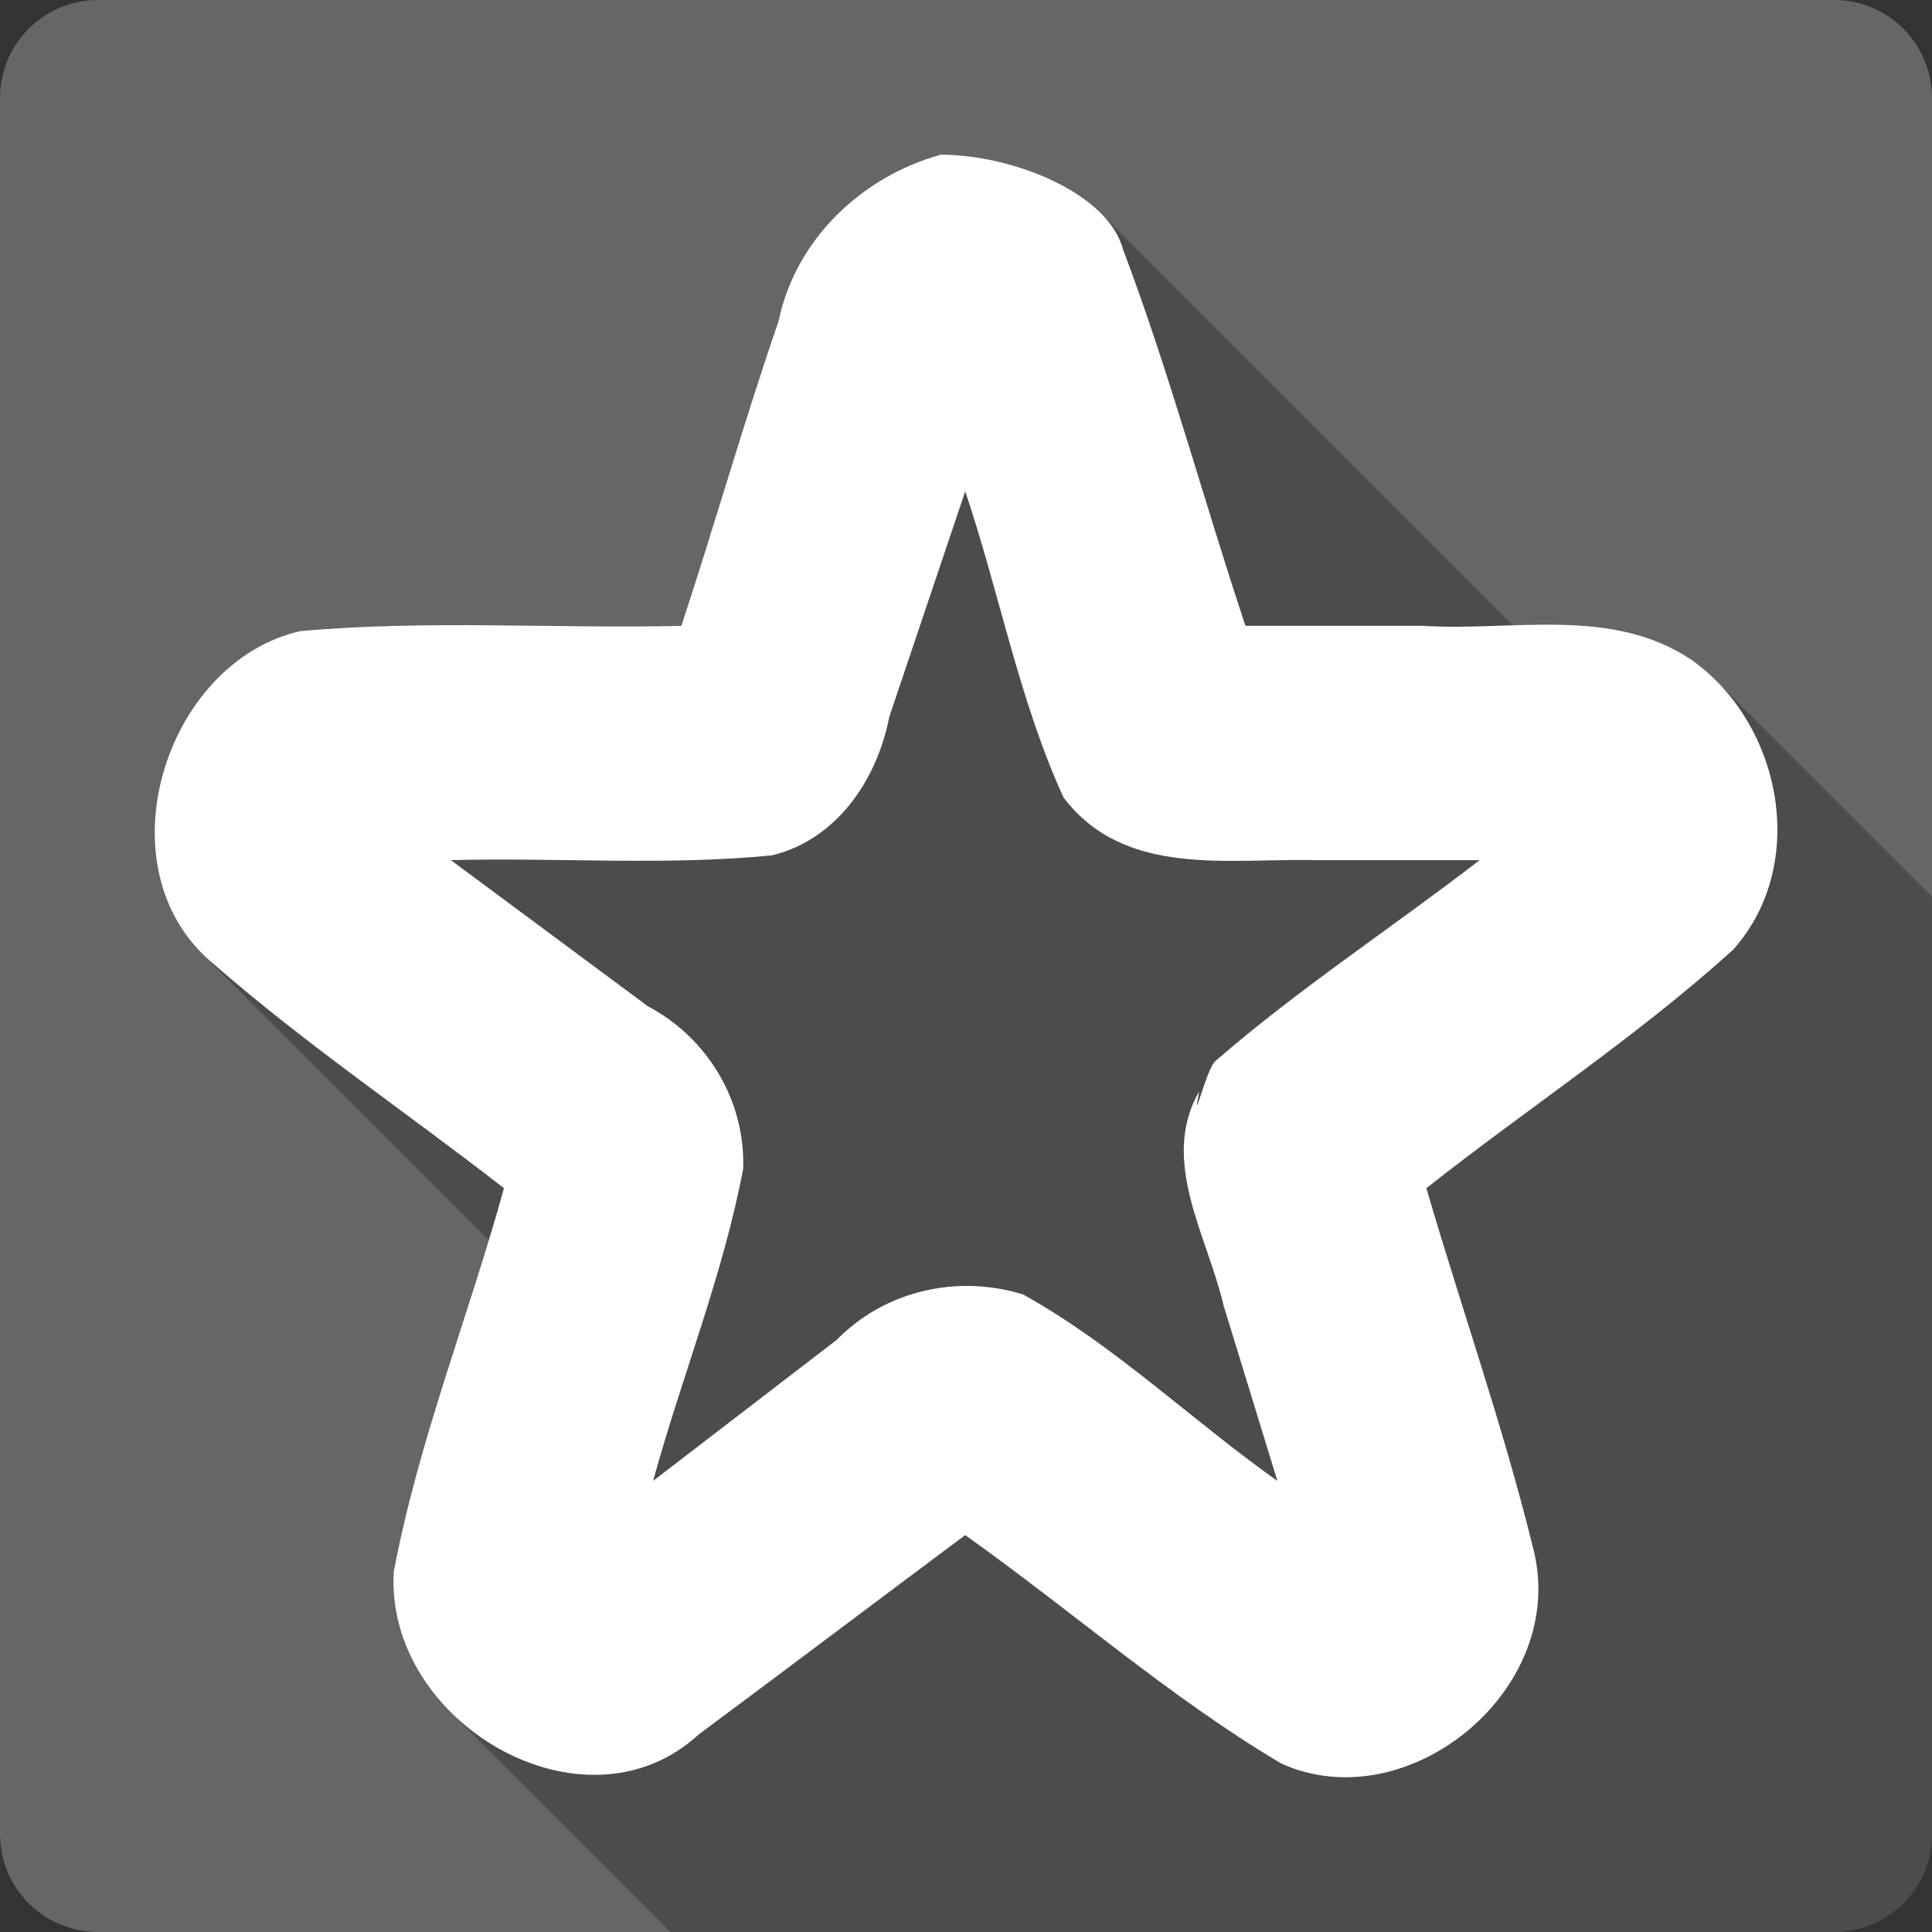 <?xml version="1.0" encoding="UTF-8" standalone="no"?>
<svg
   xmlns:dc="http://purl.org/dc/elements/1.1/"
   xmlns:cc="http://creativecommons.org/ns#"
   xmlns:rdf="http://www.w3.org/1999/02/22-rdf-syntax-ns#"
   xmlns:svg="http://www.w3.org/2000/svg"
   xmlns="http://www.w3.org/2000/svg"
   xmlns:xlink="http://www.w3.org/1999/xlink"
   xmlns:sodipodi="http://sodipodi.sourceforge.net/DTD/sodipodi-0.dtd"
   xmlns:inkscape="http://www.inkscape.org/namespaces/inkscape"
   viewBox="0 0 512 512"
   id="svg2"
   version="1.1"
   inkscape:version="0.91+devel r13804 custom"
   sodipodi:docname="sparkleshare.svg">
  <rect x="0" y="0" width="512" height="512" fill="#333333" stroke="none"/>
  <sodipodi:namedview
     pagecolor="#ffffff"
     bordercolor="#666666"
     borderopacity="1"
     objecttolerance="10"
     gridtolerance="10"
     guidetolerance="10"
     inkscape:pageopacity="0"
     inkscape:pageshadow="2"
     inkscape:window-width="1366"
     inkscape:window-height="709"
     id="namedview470"
     showgrid="false"
     inkscape:zoom="0.4609375"
     inkscape:cx="-8.6779661"
     inkscape:cy="237.55932"
     inkscape:window-x="-2"
     inkscape:window-y="-3"
     inkscape:window-maximized="1"
     inkscape:current-layer="svg2" />
  <defs
     id="defs4">
    <clipPath
       id="clipPath117027">
      <rect
         id="rect117029"
         style="fill:#ffffff"
         width="84"
         height="84"
         rx="6"
         x="6"
         y="6" />
    </clipPath>
    <filter
       id="filter117031"
       style="color-interpolation-filters:sRGB"
       x="-.192"
       y="-.192"
       width="1.384"
       height="1.384">
      <feGaussianBlur
         id="feGaussianBlur117033"
         stdDeviation="5.28" />
    </filter>
    <filter
       id="filter117035"
       style="color-interpolation-filters:sRGB">
      <feGaussianBlur
         id="feGaussianBlur117037"
         stdDeviation="1.71" />
    </filter>
    <linearGradient
       id="linearGradient117039"
       y1="92.54"
       x2="0"
       y2="7.02"
       xlink:href="#0"
       gradientUnits="userSpaceOnUse"
       gradientTransform="scale(1.006.994)" />
    <linearGradient
       id="linearGradient117041"
       y1="92.54"
       x2="0"
       y2="7.02"
       xlink:href="#0"
       gradientUnits="userSpaceOnUse"
       gradientTransform="scale(1.006.994)" />
    <linearGradient
       y1="92.54"
       x2="0"
       y2="7.02"
       id="0"
       gradientUnits="userSpaceOnUse"
       gradientTransform="scale(1.006.994)">
      <stop
         id="stop117044" />
      <stop
         id="stop117046"
         style="stop-opacity:.588"
         offset="1" />
    </linearGradient>
    <linearGradient
       id="linearGradient117048"
       y1="20.221"
       x2="0"
       y2="138.66"
       gradientUnits="userSpaceOnUse">
      <stop
         id="stop117050"
         style="stop-color:#fff" />
      <stop
         id="stop117052"
         style="stop-color:#fff;stop-opacity:0"
         offset="1" />
    </linearGradient>
    <linearGradient
       id="linearGradient117054"
       y1="92.54"
       x2="0"
       y2="7.02"
       xlink:href="#0"
       gradientUnits="userSpaceOnUse"
       gradientTransform="scale(1.006.994)" />
    <linearGradient
       id="linearGradient117056"
       y1="92.54"
       x2="0"
       y2="7.02"
       xlink:href="#0"
       gradientUnits="userSpaceOnUse"
       gradientTransform="scale(1.006.994)" />
    <linearGradient
       id="linearGradient117058"
       y1="92.54"
       x2="0"
       y2="7.02"
       xlink:href="#0"
       gradientUnits="userSpaceOnUse"
       gradientTransform="scale(1.006.994)" />
    <linearGradient
       id="linearGradient117060"
       y1="92.54"
       x2="0"
       y2="7.02"
       xlink:href="#0"
       gradientUnits="userSpaceOnUse"
       gradientTransform="scale(1.006.994)" />
    <linearGradient
       id="linearGradient117062"
       y1="92.54"
       x2="0"
       y2="7.02"
       xlink:href="#0"
       gradientUnits="userSpaceOnUse"
       gradientTransform="scale(1.006.994)" />
    <clipPath
       id="0-5">
      <path
         id="path125981"
         d="m26 0c-14.397 0-26 11.603-26 26v460c0 14.397 11.603 26 26 26h460c14.397 0 26-11.603 26-26v-460c0-14.397-11.603-26-26-26h-460" />
    </clipPath>
  </defs>
  <path
     inkscape:connector-curvature="0"
     d="m 26,-1.2e-4 c -14.397,0 -26,11.603 -26,26 l 0,460 c 0,14.397 11.603,26 26,26 l 460,0 c 14.397,0 26,-11.603 26,-26 l 0,-460 c 0,-14.397 -11.603,-26 -26,-26 l -460,0"
     style="fill:#666666"
     id="path125983" />
  <path
     inkscape:connector-curvature="0"
     style="color:#000000;opacity:0.25"
     d="m 249.14,40.996 60.719,60.719 c 6.3e-4,0.002 10e-4,0.004 0.002,0.006 L 249.179,41.039 c -20.488,5.651 -38.328,22.142 -42.857,44.102 l 48.373,48.371 c -0.001,0.003 -0.003,0.006 -0.004,0.01 L 206.32,85.151 c -9.22,26.692 -16.897,53.909 -25.76,80.719 -33.666,0.771 -67.521,-1.641 -101.061,1.4 -34.743,7.966 -51.971,59.401 -25.914,85.461 l 0.125,0.125 c -0.043,-0.042 -0.088,-0.083 -0.131,-0.125 l 75.953,75.953 c -8.86,29.159 -19.542,57.879 -25.193,87.836 -0.86,14.327 5.356,27.494 15.08,37.221 l 58.26,58.26 308.32,0 c 14.397,0 26,-11.603 26,-26 l 0,-248.381 -57.25,-57.25 c -1.97,-1.97 -4.1,-3.781 -6.381,-5.404 l 11.85,11.85 c 0.003,0.005 0.006,0.009 0.01,0.014 l -11.857,-11.857 c -14.302,-9.678 -30.857,-9.745 -47.434,-9.23 L 291.697,56.5 c 0.041,0.041 0.077,0.082 0.117,0.123 l -0.123,-0.123 c -9.499,-9.499 -27.793,-15.504 -42.551,-15.504 z"
     id="path126033" />
  <path
     inkscape:connector-curvature="0"
     d="m 249.18,41.04 c -20.488,5.651 -38.33,22.14 -42.859,44.1 -9.22,26.692 -16.897,53.91 -25.76,80.72 -33.666,0.771 -67.52,-1.641 -101.06,1.4 -35.946,8.241 -53.14,63.02 -23.05,88.07 24.492,21.411 51.48,39.588 77.11,59.56 -9.394,33.949 -22.671,66.956 -29.21,101.62 -2.404,40.04 50.46,71 80.75,43.19 23.609,-17.556 47.1,-35.28 70.68,-52.879 28.09,19.927 54.22,43.01 83.8,60.55 33.602,15.16 76.57,-19.901 66.65,-57.35 -7.901,-32.12 -18.956,-63.38 -28.23,-95.14 26.932,-21.243 55.761,-40.09 81.26,-63.16 20.323,-22.716 12.776,-59.945 -10.871,-76.77 -21.22,-14.36 -47.4,-7.583 -71.25,-9.1 l -47.08,0 c -11.06,-33.16 -20.12,-67.17 -32.459,-99.79 -3.911,-14.864 -29.18,-25.08 -48.43,-25.08 z m 6.618,89.18 c 9.06,26.867 14.278,55.45 26.06,81.13 16.189,21.409 43.927,16 67,16.605 l 43.25,0 c -23.18,17.89 -47.738,33.912 -69.915,53.15 -2.407,1.672 -6.465,19.16 -4.406,8.144 -10.538,18.372 2.217,38.32 6.484,56.743 4.752,15.491 9.504,30.982 14.256,46.47 -22.675,-16.07 -43.24,-36.03 -67.4,-49.42 -17.3,-5.351 -36.529,-1.115 -49.4,12.05 -16.218,12.454 -32.435,24.909 -48.653,37.36 7.607,-27.632 18.558,-54.57 23.874,-82.69 0.629,-18.24 -9.656,-34.865 -25.21,-43.06 -17.417,-12.919 -34.833,-25.838 -52.25,-38.758 28.316,-0.728 56.868,1.52 85.03,-1.257 17.05,-4.068 27.893,-19.862 31.16,-36.733 6.706,-19.917 13.414,-39.836 20.12,-59.75 z"
     style="color:#000000;fill:#ffffff"
     id="path126113" />
</svg>
